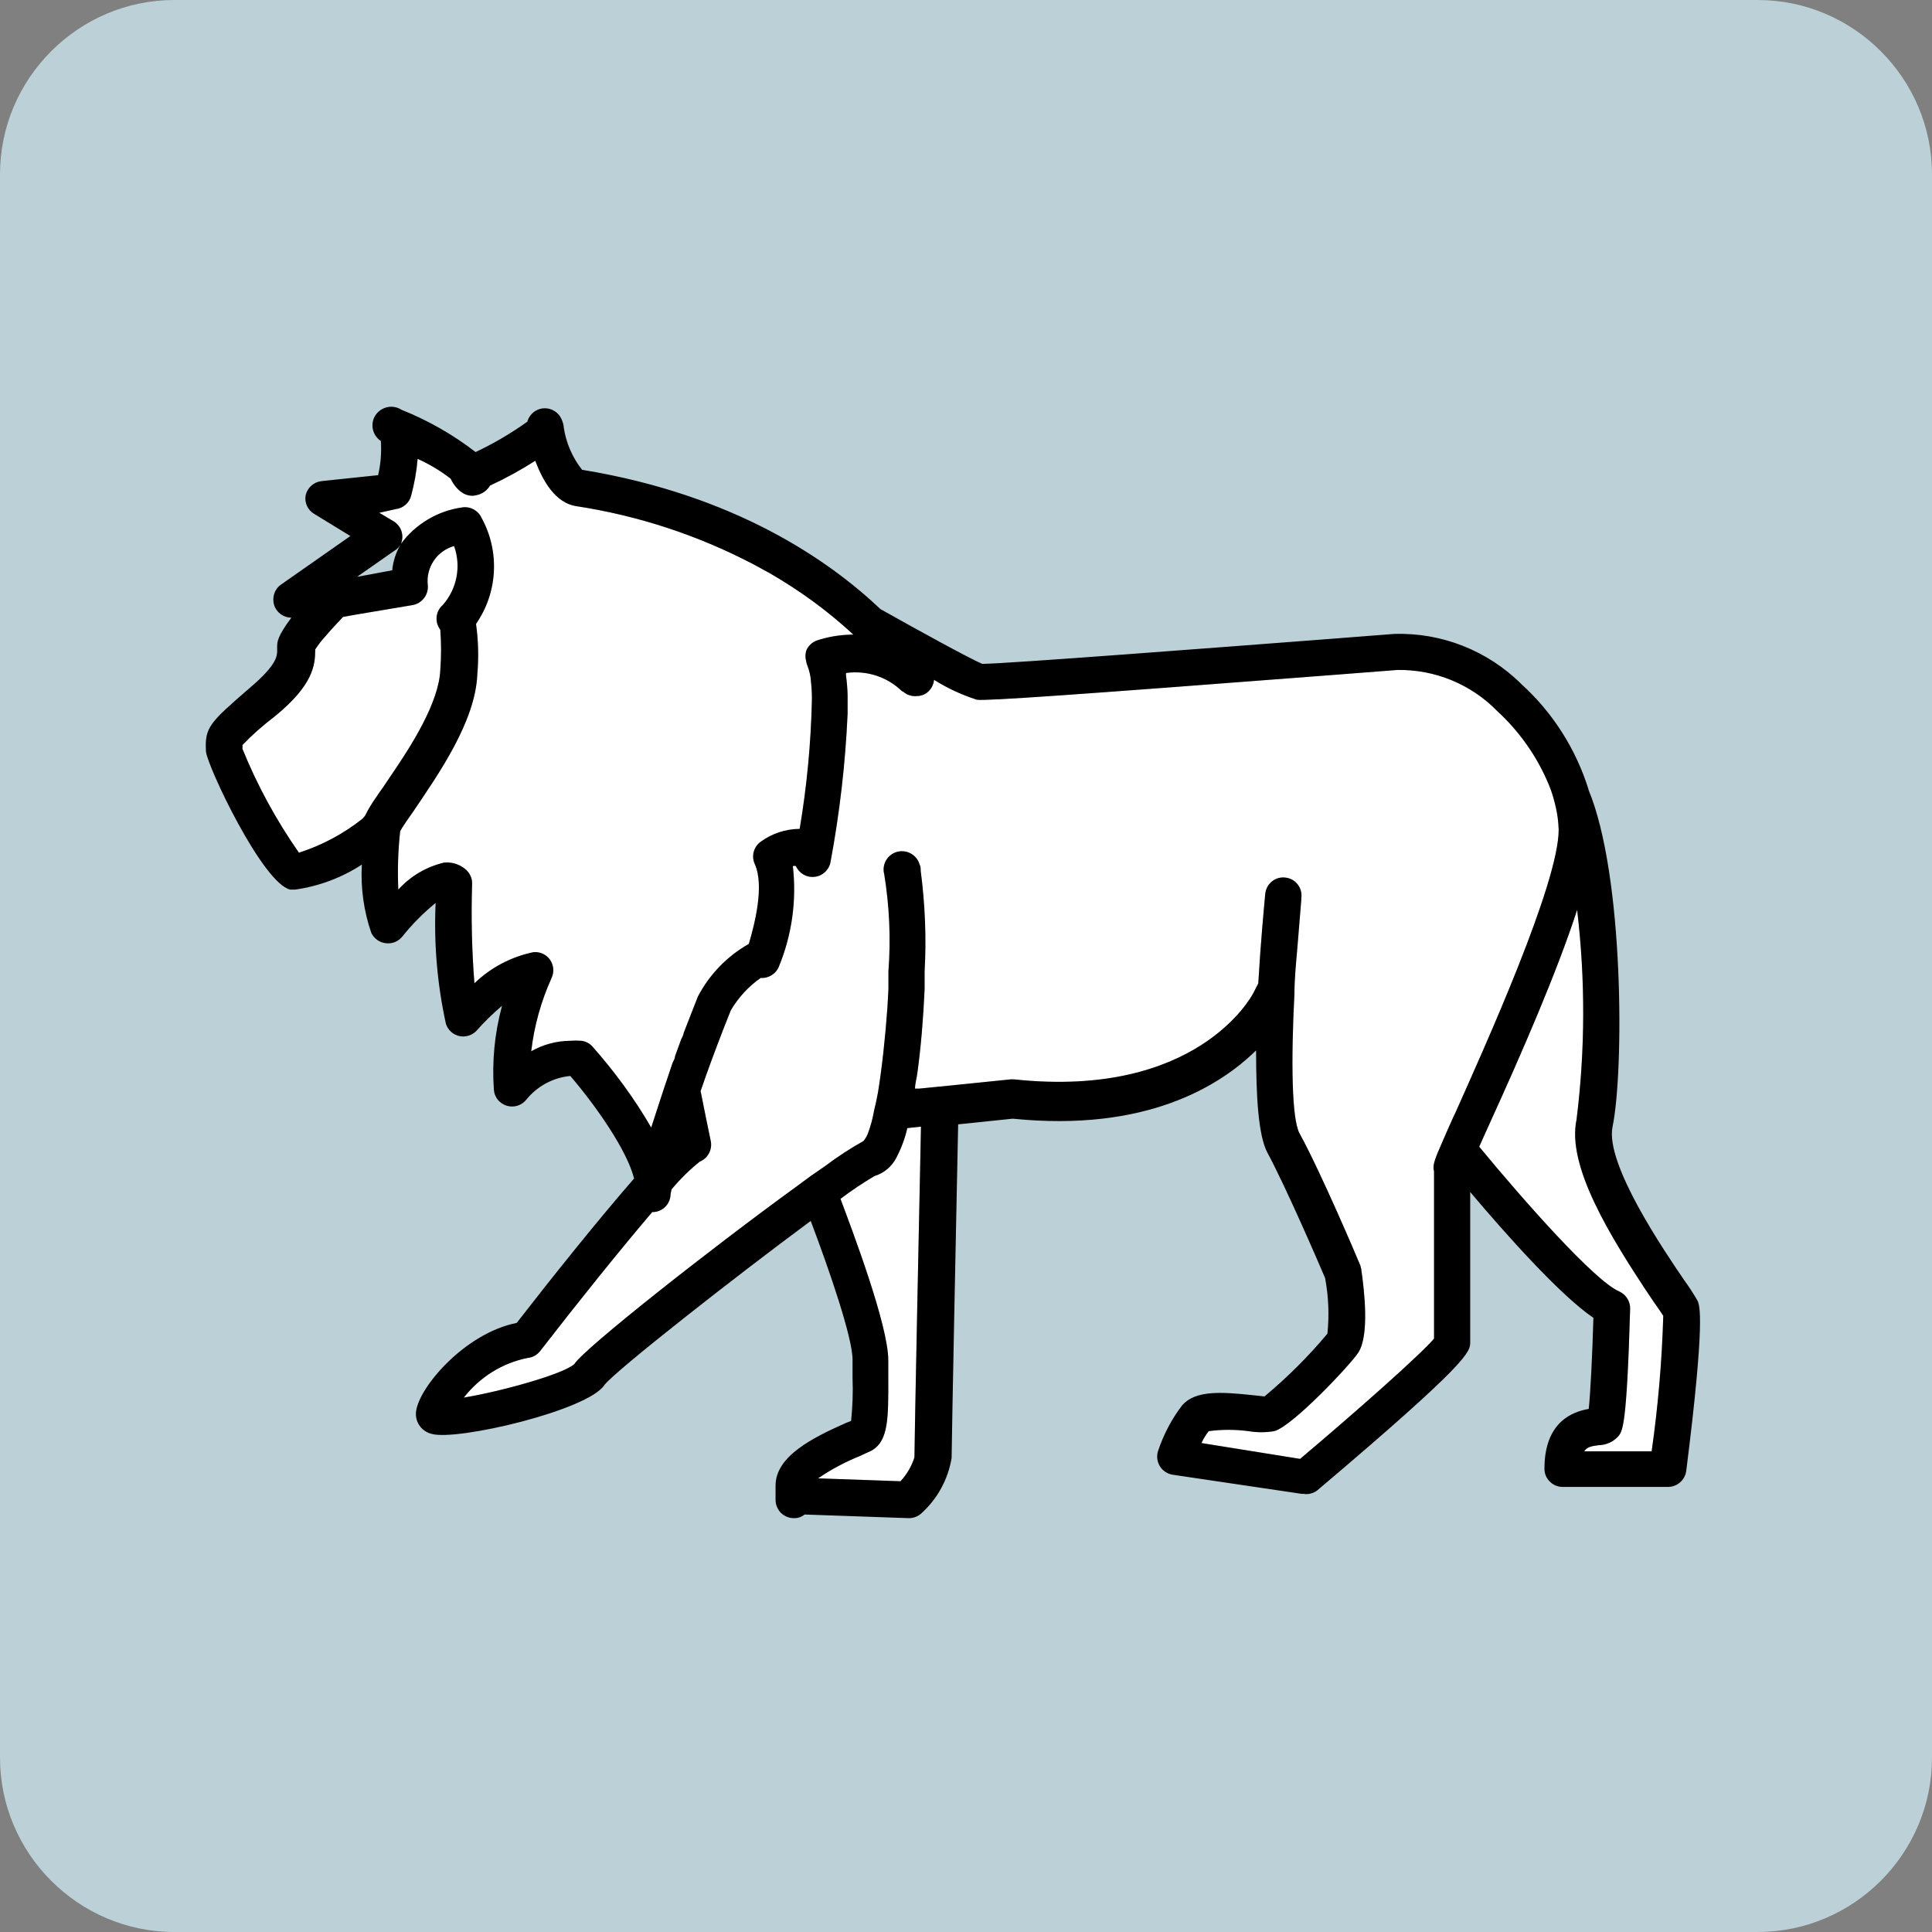 <?xml version="1.0" encoding="utf-8"?>
<!-- Generator: Adobe Illustrator 26.3.1, SVG Export Plug-In . SVG Version: 6.00 Build 0)  -->
<svg version="1.1" xmlns="http://www.w3.org/2000/svg" xmlns:xlink="http://www.w3.org/1999/xlink" x="0px" y="0px"
	 viewBox="0 0 133 133" style="enable-background:new 0 0 133 133;" xml:space="preserve">
<rect x="0" y="0" width="133" height="133" fill="#808080" stroke="none"/>
<style type="text/css">
	.st0{fill:#BCD0D8;}
	.st1{fill:#FFFFFF;}
</style>
<g id="Layer_2">
	<path class="st0" d="M121,133H12c-6.6,0-12-5.4-12-12V12C0,5.4,5.4,0,12,0h109c6.6,0,12,5.4,12,12v109C133,127.6,127.6,133,121,133
		z"/>
</g>
<g id="Layer_1">
</g>
<g id="Layer_3">
</g>
<g id="Layer_5">
</g>
<g id="Layer_6">
</g>
<g id="Layer_7">
</g>
<g id="Layer_8">
</g>
<g id="Layer_9">
</g>
<g id="Layer_10">
	<g>
		<g id="XMLID_00000163779985745046811790000002725885692469992363_">
			<g>
				<path class="st1" d="M113.7,99.91h-4.64c0.2-0.32,0.54-0.36,0.98-0.42c0.53-0.01,1.02-0.23,1.37-0.62
					c0.29-0.36,0.58-0.72,0.81-8.78c0.01-0.51-0.29-0.98-0.76-1.19c-1.68-0.72-6.53-6.2-9.63-9.96l0.56-1.25
					c2.5-5.47,4.83-10.89,6.18-15.05c0.57,4.79,0.56,9.63-0.04,14.43c-0.67,3.16,2.17,7.88,5.31,12.55
					c0.32,0.44,0.54,0.78,0.66,0.96C114.41,93.71,114.14,96.82,113.7,99.91z"/>
				<path class="st1" d="M60.04,99.84c1.12-0.68,1.12-2.21,1.11-5.02v-1.18c0-2.43-2.51-9.02-3.29-11.11
					c0.75-0.57,1.53-1.09,2.34-1.57c0.65-0.2,1.19-0.65,1.5-1.25c0.34-0.65,0.6-1.34,0.76-2.05l0.94-0.1
					c-0.11,5.08-0.45,21.77-0.45,22.76c-0.19,0.61-0.52,1.18-0.96,1.65l-5.67-0.2c0.9-0.62,1.87-1.13,2.88-1.54L60.04,99.84z"/>
				<path class="st1" d="M31.26,37.59c0.5,1.4,0.2,2.95-0.78,4.06c-0.5,0.43-0.57,1.18-0.17,1.7c0.07,0.92,0.07,1.84,0,2.76
					c-0.09,2.26-2.01,5.26-3.45,7.36l-0.49,0.73c-0.18,0.25-0.34,0.47-0.48,0.69c-0.28,0.39-0.54,0.82-0.75,1.25
					c-0.06,0.09-0.13,0.17-0.21,0.24c-1.3,1.03-2.77,1.81-4.35,2.32c-1.56-2.23-2.87-4.63-3.89-7.15c0.01-0.08,0.01-0.18,0-0.26
					c0.68-0.71,1.42-1.36,2.21-1.96l0.05-0.04c2.62-2.15,2.75-3.51,2.75-4.58c0.18-0.28,0.38-0.54,0.59-0.78
					c0.29-0.34,0.64-0.74,1.03-1.14l0.29-0.32l0.89-0.16l3.93-0.66c0.64-0.13,1.08-0.72,1.02-1.37
					C29.31,39.06,30.08,37.92,31.26,37.59z"/>
				<path class="st1" d="M31.83,34.93c-1.69,0.23-3.22,1.14-4.23,2.51c0.24-0.57,0.03-1.23-0.5-1.55l-0.99-0.59l1.13-0.25
					c0.52-0.06,0.95-0.44,1.07-0.95c0.22-0.83,0.37-1.66,0.44-2.51c0.81,0.36,1.57,0.82,2.27,1.36c0.54,1.08,1.26,1.26,1.73,1.15
					c0.41-0.07,0.77-0.31,0.98-0.67c1.08-0.5,2.12-1.07,3.12-1.71c0.53,1.42,1.39,2.89,2.79,3.12c4.28,0.65,8.42,2.01,12.25,4.02
					l1.1,0.6c2.08,1.2,4.01,2.61,5.76,4.23h-0.19c-0.78,0.02-1.57,0.15-2.32,0.4c-0.34,0.12-0.61,0.38-0.74,0.71
					c-0.07,0.24-0.07,0.49,0,0.72c0.01,0.1,0.04,0.21,0.08,0.3c0.14,0.36,0.23,0.74,0.25,1.13c0.05,0.44,0.07,0.89,0.06,1.33
					c-0.07,2.94-0.35,5.88-0.84,8.78c-0.97,0.01-1.91,0.32-2.69,0.89c-0.48,0.35-0.65,0.99-0.4,1.53c0.67,1.5,0,4.1-0.41,5.5
					c-1.49,0.84-2.72,2.11-3.51,3.63c-0.35,0.89-0.67,1.73-0.98,2.51c0,0.13-0.1,0.27-0.16,0.41c-0.15,0.4-0.29,0.8-0.43,1.18
					c0,0.15-0.09,0.29-0.16,0.43l-0.42,1.25l-0.19,0.56c-0.33,1.01-0.62,1.9-0.87,2.67c-1.16-2-2.52-3.85-4.05-5.58
					c-0.19-0.21-0.45-0.35-0.74-0.39c-0.27-0.02-0.54-0.02-0.8,0c-0.94,0.01-1.86,0.26-2.67,0.72c0.2-1.73,0.67-3.42,1.39-5.02
					c0.2-0.41,0.17-0.89-0.09-1.27c-0.26-0.38-0.71-0.58-1.16-0.53c-1.53,0.32-2.93,1.06-4.05,2.14c-0.18-2.27-0.23-4.55-0.16-6.83
					c0.02-0.37-0.14-0.73-0.41-0.98c-0.41-0.37-0.95-0.55-1.51-0.5c-1.21,0.28-2.32,0.93-3.16,1.86c-0.06-1.35-0.02-2.69,0.13-4.03
					c0.16-0.29,0.56-0.87,0.93-1.39c1.69-2.51,4.26-6.16,4.38-9.42c0.1-1.15,0.07-2.31-0.09-3.45c1.5-2.16,1.65-4.99,0.38-7.3
					C32.92,35.14,32.38,34.85,31.83,34.93z"/>
				<path class="st1" d="M54.75,81.74C49,85.91,40.2,92.84,39.54,93.9c-0.75,0.7-5.1,1.9-7.61,2.31c1.1-1.41,2.65-2.38,4.4-2.73
					c0.34-0.03,0.65-0.21,0.86-0.48c2.64-3.41,5.52-6.99,7.71-9.56c0.63,0.01,1.15-0.44,1.25-1.06c0,0,0-0.18,0.08-0.5
					c0.58-0.7,1.23-1.34,1.94-1.91c0.14-0.06,0.27-0.14,0.39-0.25c0.31-0.29,0.46-0.74,0.37-1.17l-0.29-1.4l-0.41-2.04
					c0.1-0.3,0.22-0.61,0.32-0.92c0.49-1.37,1.06-2.9,1.76-4.64c0.52-0.88,1.22-1.65,2.06-2.23c0.54,0.04,1.05-0.28,1.25-0.78
					c0.9-2.19,1.23-4.57,0.96-6.92c0.07-0.02,0.14-0.02,0.21,0c0.22,0.5,0.74,0.81,1.29,0.74c0.54-0.05,0.99-0.47,1.09-1
					c0.63-3.38,1.03-6.8,1.18-10.24v-1.25c-0.01-0.46-0.05-0.91-0.11-1.36v-0.18c1.41-0.2,2.84,0.26,3.86,1.26h0.03
					c0,0,0.12,0.07,0.17,0.12c0.23,0.16,0.51,0.23,0.79,0.21c0.27,0,0.52-0.08,0.73-0.24c0.27-0.21,0.45-0.53,0.48-0.88
					c0.92,0.58,1.92,1.04,2.95,1.37c0.66,0.09,6.63-0.33,24.57-1.71l4.38-0.34c2.58-0.04,5.06,0.98,6.86,2.82
					c1.47,1.35,2.65,2.99,3.45,4.82c0.18,0.4,0.33,0.8,0.45,1.25c0.12,0.42,0.21,0.84,0.27,1.26c0.04,0.28,0.06,0.57,0.07,0.85
					c0,3.68-5.02,14.8-7.15,19.57l-0.09,0.18c-0.22,0.48-0.4,0.9-0.56,1.26s-0.41,0.94-0.54,1.25c-0.3,0.74-0.31,0.96-0.24,1.26
					V91.2v0.95c-0.9,1.07-5.18,4.87-9.22,8.28l-6.79-1.09c0.13-0.29,0.3-0.57,0.5-0.82c0.9-0.12,1.82-0.12,2.73,0
					c0.59,0.1,1.2,0.1,1.78,0c1.26-0.33,5.31-4.64,5.8-5.43c0.74-1.18,0.42-4.14,0.18-5.78h-0.01c-0.01-0.1-0.04-0.21-0.09-0.3
					c-0.1-0.26-2.68-6.34-4.14-8.99c-0.54-0.98-0.59-5.02-0.35-9.63c0-1.01,0.11-2.08,0.2-3.13c0.09-1.05,0.18-2.22,0.27-3.3v-0.18
					h0.01c0.07-0.7-0.44-1.31-1.13-1.37c-0.68-0.07-1.29,0.43-1.36,1.12c-0.09,0.98-0.32,3.4-0.48,6.17l-0.34,0.66
					c-0.16,0.32-3.95,7.26-16.41,5.95l-0.26-0.01l-3.82,0.39l-2.51,0.25h-0.29c0-0.33,0.11-0.69,0.16-1.06
					c0.25-1.82,0.41-3.77,0.5-5.78v-1.24c0.13-2.31,0.03-4.62-0.27-6.92c0-0.13,0-0.3-0.07-0.41c-0.18-0.67-0.88-1.07-1.55-0.89
					c-0.67,0.18-1.07,0.87-0.89,1.54c0.36,2.21,0.46,4.45,0.29,6.68v1.25l-0.07,1.25c-0.15,2.11-0.38,4.19-0.65,5.85
					c-0.09,0.47-0.18,0.91-0.27,1.25c-0.09,0.53-0.23,1.05-0.42,1.56c-0.07,0.19-0.18,0.37-0.31,0.53
					c-0.91,0.51-1.79,1.08-2.62,1.71l-1.04,0.72L54.75,81.74z"/>
				<path d="M109.06,99.91h4.64c0.44-3.09,0.71-6.2,0.8-9.33c-0.12-0.18-0.34-0.52-0.66-0.96c-3.14-4.67-5.98-9.39-5.31-12.55
					c0.6-4.8,0.61-9.64,0.04-14.43c-1.35,4.16-3.68,9.58-6.18,15.05l-0.56,1.25c3.1,3.76,7.95,9.24,9.63,9.96
					c0.47,0.21,0.77,0.68,0.76,1.19c-0.23,8.06-0.52,8.42-0.81,8.78c-0.35,0.39-0.84,0.61-1.37,0.62
					C109.6,99.55,109.26,99.59,109.06,99.91z M60.2,80.96c-0.81,0.48-1.59,1-2.34,1.57c0.78,2.09,3.29,8.68,3.29,11.11v1.18
					c0.01,2.81,0.01,4.34-1.11,5.02l-0.84,0.39c-1.01,0.41-1.98,0.92-2.88,1.54l5.67,0.2c0.44-0.47,0.77-1.04,0.96-1.65
					c0-0.99,0.34-17.68,0.45-22.76l-0.94,0.1c-0.16,0.71-0.42,1.4-0.76,2.05C61.39,80.31,60.85,80.76,60.2,80.96z M36.33,93.48
					c-1.75,0.35-3.3,1.32-4.4,2.73c2.51-0.41,6.86-1.61,7.61-2.31c0.66-1.06,9.46-7.99,15.21-12.16l1.03-0.76l1.04-0.72
					c0.83-0.63,1.71-1.2,2.62-1.71c0.13-0.16,0.24-0.34,0.31-0.53c0.19-0.51,0.33-1.03,0.42-1.56c0.09-0.34,0.18-0.78,0.27-1.25
					c0.27-1.66,0.5-3.74,0.65-5.85l0.07-1.25v-1.25c0.17-2.23,0.07-4.47-0.29-6.68c-0.18-0.67,0.22-1.36,0.89-1.54
					c0.67-0.18,1.37,0.22,1.55,0.89c0.07,0.11,0.07,0.28,0.07,0.41c0.3,2.3,0.4,4.61,0.27,6.92v1.24c-0.09,2.01-0.25,3.96-0.5,5.78
					c-0.05,0.37-0.16,0.73-0.16,1.06h0.29l2.51-0.25l3.82-0.39l0.26,0.01c12.46,1.31,16.25-5.63,16.41-5.95l0.34-0.66
					c0.16-2.77,0.39-5.19,0.48-6.17c0.07-0.69,0.68-1.19,1.36-1.12c0.69,0.06,1.2,0.67,1.13,1.37h-0.01v0.18
					c-0.09,1.08-0.18,2.25-0.27,3.3c-0.09,1.05-0.2,2.12-0.2,3.13c-0.24,4.61-0.19,8.65,0.35,9.63c1.46,2.65,4.04,8.73,4.14,8.99
					c0.05,0.09,0.08,0.2,0.09,0.3h0.01c0.24,1.64,0.56,4.6-0.18,5.78c-0.49,0.79-4.54,5.1-5.8,5.43c-0.58,0.1-1.19,0.1-1.78,0
					c-0.91-0.12-1.83-0.12-2.73,0c-0.2,0.25-0.37,0.53-0.5,0.82l6.79,1.09c4.04-3.41,8.32-7.21,9.22-8.28V91.2V80.64
					c-0.07-0.3-0.06-0.52,0.24-1.26c0.13-0.31,0.38-0.89,0.54-1.25s0.34-0.78,0.56-1.26l0.09-0.18c2.13-4.77,7.15-15.89,7.15-19.57
					c-0.01-0.28-0.03-0.57-0.07-0.85c-0.06-0.42-0.15-0.84-0.27-1.26c-0.12-0.45-0.27-0.85-0.45-1.25c-0.8-1.83-1.98-3.47-3.45-4.82
					c-1.8-1.84-4.28-2.86-6.86-2.82l-4.38,0.34c-17.94,1.38-23.91,1.8-24.57,1.71c-1.03-0.33-2.03-0.79-2.95-1.37
					c-0.03,0.35-0.21,0.67-0.48,0.88c-0.21,0.16-0.46,0.24-0.73,0.24c-0.28,0.02-0.56-0.05-0.79-0.21
					c-0.05-0.05-0.17-0.12-0.17-0.12H62.1c-1.02-1-2.45-1.46-3.86-1.26v0.18c0.06,0.45,0.1,0.9,0.11,1.36v1.25
					c-0.15,3.44-0.55,6.86-1.18,10.24c-0.1,0.53-0.55,0.95-1.09,1c-0.55,0.07-1.07-0.24-1.29-0.74c-0.07-0.02-0.14-0.02-0.21,0
					c0.27,2.35-0.06,4.73-0.96,6.92c-0.2,0.5-0.71,0.82-1.25,0.78c-0.84,0.58-1.54,1.35-2.06,2.23c-0.7,1.74-1.27,3.27-1.76,4.64
					c-0.1,0.31-0.22,0.62-0.32,0.92l0.41,2.04l0.29,1.4c0.09,0.43-0.06,0.88-0.37,1.17c-0.12,0.11-0.25,0.19-0.39,0.25
					c-0.71,0.57-1.36,1.21-1.94,1.91c-0.08,0.32-0.08,0.5-0.08,0.5c-0.1,0.62-0.62,1.07-1.25,1.06c-2.19,2.57-5.07,6.15-7.71,9.56
					C36.98,93.27,36.67,93.45,36.33,93.48z M32.86,46.4c-0.12,3.26-2.69,6.91-4.38,9.42c-0.37,0.52-0.77,1.1-0.93,1.39
					c-0.15,1.34-0.19,2.68-0.13,4.03c0.84-0.93,1.95-1.58,3.16-1.86c0.56-0.05,1.1,0.13,1.51,0.5c0.27,0.25,0.43,0.61,0.41,0.98
					c-0.07,2.28-0.02,4.56,0.16,6.83c1.12-1.08,2.52-1.82,4.05-2.14c0.45-0.05,0.9,0.15,1.16,0.53c0.26,0.38,0.29,0.86,0.09,1.27
					c-0.72,1.6-1.19,3.29-1.39,5.02c0.81-0.46,1.73-0.71,2.67-0.72c0.26-0.02,0.53-0.02,0.8,0c0.29,0.04,0.55,0.18,0.74,0.39
					c1.53,1.73,2.89,3.58,4.05,5.58c0.25-0.77,0.54-1.66,0.87-2.67l0.19-0.56l0.42-1.25c0.07-0.14,0.16-0.28,0.16-0.43
					c0.14-0.38,0.28-0.78,0.43-1.18c0.06-0.14,0.16-0.28,0.16-0.41c0.31-0.78,0.63-1.62,0.98-2.51c0.79-1.52,2.02-2.79,3.51-3.63
					c0.41-1.4,1.08-4,0.41-5.5c-0.25-0.54-0.08-1.18,0.4-1.53c0.78-0.57,1.72-0.88,2.69-0.89c0.49-2.9,0.77-5.84,0.84-8.78
					c0.01-0.44-0.01-0.89-0.06-1.33c-0.02-0.39-0.11-0.77-0.25-1.13c-0.04-0.09-0.07-0.2-0.08-0.3c-0.07-0.23-0.07-0.48,0-0.72
					c0.13-0.33,0.4-0.59,0.74-0.71c0.75-0.25,1.54-0.38,2.32-0.4h0.19c-1.75-1.62-3.68-3.03-5.76-4.23l-1.1-0.6
					c-3.83-2.01-7.97-3.37-12.25-4.02c-1.4-0.23-2.26-1.7-2.79-3.12c-1,0.64-2.04,1.21-3.12,1.71c-0.21,0.36-0.57,0.6-0.98,0.67
					c-0.47,0.11-1.19-0.07-1.73-1.15c-0.7-0.54-1.46-1-2.27-1.36c-0.07,0.85-0.22,1.68-0.44,2.51c-0.12,0.51-0.55,0.89-1.07,0.95
					l-1.13,0.25l0.99,0.59c0.53,0.32,0.74,0.98,0.5,1.55c1.01-1.37,2.54-2.28,4.23-2.51c0.55-0.08,1.09,0.21,1.32,0.72
					c1.27,2.31,1.12,5.14-0.38,7.3C32.93,44.09,32.96,45.25,32.86,46.4z M24.58,39.71L27,39.26c0.06-0.63,0.26-1.25,0.59-1.79
					c-0.09,0.15-0.21,0.29-0.35,0.39v-0.01L24.58,39.71z M25.56,64.22c-0.52-1.51-0.74-3.11-0.65-4.7c-1.38,0.9-2.95,1.49-4.59,1.72
					h-0.34c-1.9-0.43-5.7-8.47-5.8-9.5c-0.1-1.69,0.26-1.99,3.02-4.39c1.88-1.59,1.88-2.21,1.88-2.58c0-0.1,0-0.19,0-0.29
					c0-0.28,0.03-0.7,0.98-1.96c-0.55,0-1.03-0.36-1.19-0.87c-0.16-0.53,0.03-1.1,0.48-1.41l4.77-3.34l-2.5-1.53
					c-0.44-0.26-0.67-0.77-0.58-1.27c0.12-0.53,0.56-0.92,1.09-0.98l3.9-0.41c0.18-0.77,0.24-1.56,0.19-2.35
					c-0.59-0.39-0.76-1.19-0.37-1.78c0.4-0.59,1.19-0.76,1.79-0.37c1.83,0.73,3.55,1.71,5.1,2.91c1.25-0.59,2.44-1.29,3.56-2.09
					c0.12-0.42,0.43-0.74,0.84-0.87c0.62-0.19,1.29,0.13,1.53,0.73c0.08,0.17,0.13,0.36,0.14,0.54c0.16,1.06,0.59,2.06,1.26,2.91
					c10.51,1.72,16.98,6.22,20.54,9.59c2.77,1.56,6.23,3.45,7.01,3.77c1.58,0,16.64-1.16,23.97-1.72l4.37-0.34
					c3.28-0.11,6.46,1.15,8.78,3.46c2.16,1.96,3.75,4.47,4.62,7.26h-0.01c2.47,5.91,2.44,19.44,1.66,23.2
					c-0.54,2.55,3.59,8.6,4.94,10.58c0.33,0.45,0.63,0.92,0.91,1.4c0.14,0.33,0.55,1.2-0.78,11.73c-0.09,0.62-0.62,1.09-1.26,1.09
					h-7.25c-0.33,0-0.65-0.13-0.88-0.37c-0.24-0.23-0.37-0.54-0.37-0.88c0-3.29,2.01-3.94,3.05-4.12c0.12-1.15,0.25-3.76,0.32-6.27
					c-2.33-1.58-6.14-5.89-8.48-8.66v9.08v1.25c0,0.67,0,1.3-10.53,10.21c-0.25,0.19-0.56,0.28-0.88,0.25v-0.01h-0.17l-8.91-1.32
					c-0.36-0.06-0.68-0.27-0.87-0.58c-0.2-0.32-0.24-0.7-0.13-1.05c0.38-1.14,0.94-2.21,1.67-3.16c0.91-1.02,2.64-0.92,4.81-0.69
					l0.85,0.09c1.57-1.31,3.02-2.75,4.33-4.32c0.13-1.28,0.08-2.56-0.16-3.83c-0.4-0.95-2.71-6.29-3.96-8.61
					c-0.65-1.18-0.79-3.99-0.79-7.06c-2.51,2.46-7.58,5.63-16.75,4.7l-3.76,0.39c-0.1,4.59-0.45,21.96-0.45,22.97
					c-0.24,1.45-0.96,2.78-2.04,3.77c-0.25,0.25-0.59,0.38-0.93,0.37l-7.15-0.25c-0.21,0.17-0.47,0.26-0.74,0.25
					c-0.33,0-0.65-0.13-0.89-0.36c-0.23-0.24-0.37-0.56-0.37-0.89v-0.99c0-2.01,2.51-3.28,4.86-4.32l0.34-0.13
					c0.1-0.98,0.14-1.97,0.1-2.95v-1.26c0.01-1.51-1.62-6.24-2.88-9.56c-5.3,3.92-13.41,10.29-14.19,11.28
					c-1.11,1.76-10.18,3.88-11.9,3.38c-0.64-0.15-1.09-0.72-1.09-1.37c0-1.62,3.29-5.55,6.94-6.27c2.31-2.98,5.57-7.06,8.08-9.94
					c-0.46-1.89-2.6-4.98-4.39-7.06c-1.18,0.11-2.27,0.7-3.02,1.62c-0.32,0.41-0.86,0.58-1.35,0.43c-0.5-0.15-0.85-0.58-0.89-1.09
					c-0.14-1.95,0.05-3.91,0.56-5.79c-0.63,0.53-1.22,1.11-1.77,1.73c-0.3,0.31-0.75,0.45-1.18,0.35s-0.77-0.41-0.91-0.83
					c-0.6-2.73-0.84-5.53-0.71-8.33c-0.85,0.69-1.62,1.47-2.3,2.32c-0.28,0.34-0.71,0.51-1.13,0.45
					C26.13,64.89,25.75,64.61,25.56,64.22z M25.89,54.89c0.14-0.22,0.3-0.44,0.48-0.69l0.49-0.73c1.44-2.1,3.36-5.1,3.45-7.36
					c0.07-0.92,0.07-1.84,0-2.76c-0.4-0.52-0.33-1.27,0.17-1.7c0.98-1.11,1.28-2.66,0.78-4.06c-1.18,0.33-1.95,1.47-1.81,2.69
					c0.06,0.65-0.38,1.24-1.02,1.37l-3.93,0.66l-0.89,0.16l-0.29,0.32c-0.39,0.4-0.74,0.8-1.03,1.14c-0.21,0.24-0.41,0.5-0.59,0.78
					c0,1.07-0.13,2.43-2.75,4.58l-0.05,0.04c-0.79,0.6-1.53,1.25-2.21,1.96c0.01,0.08,0.01,0.18,0,0.26
					c1.02,2.52,2.33,4.92,3.89,7.15c1.58-0.51,3.05-1.29,4.35-2.32c0.08-0.07,0.15-0.15,0.21-0.24
					C25.35,55.71,25.61,55.28,25.89,54.89z"/>
			</g>
		</g>
	</g>
</g>
<g id="Layer_11">
</g>
</svg>
